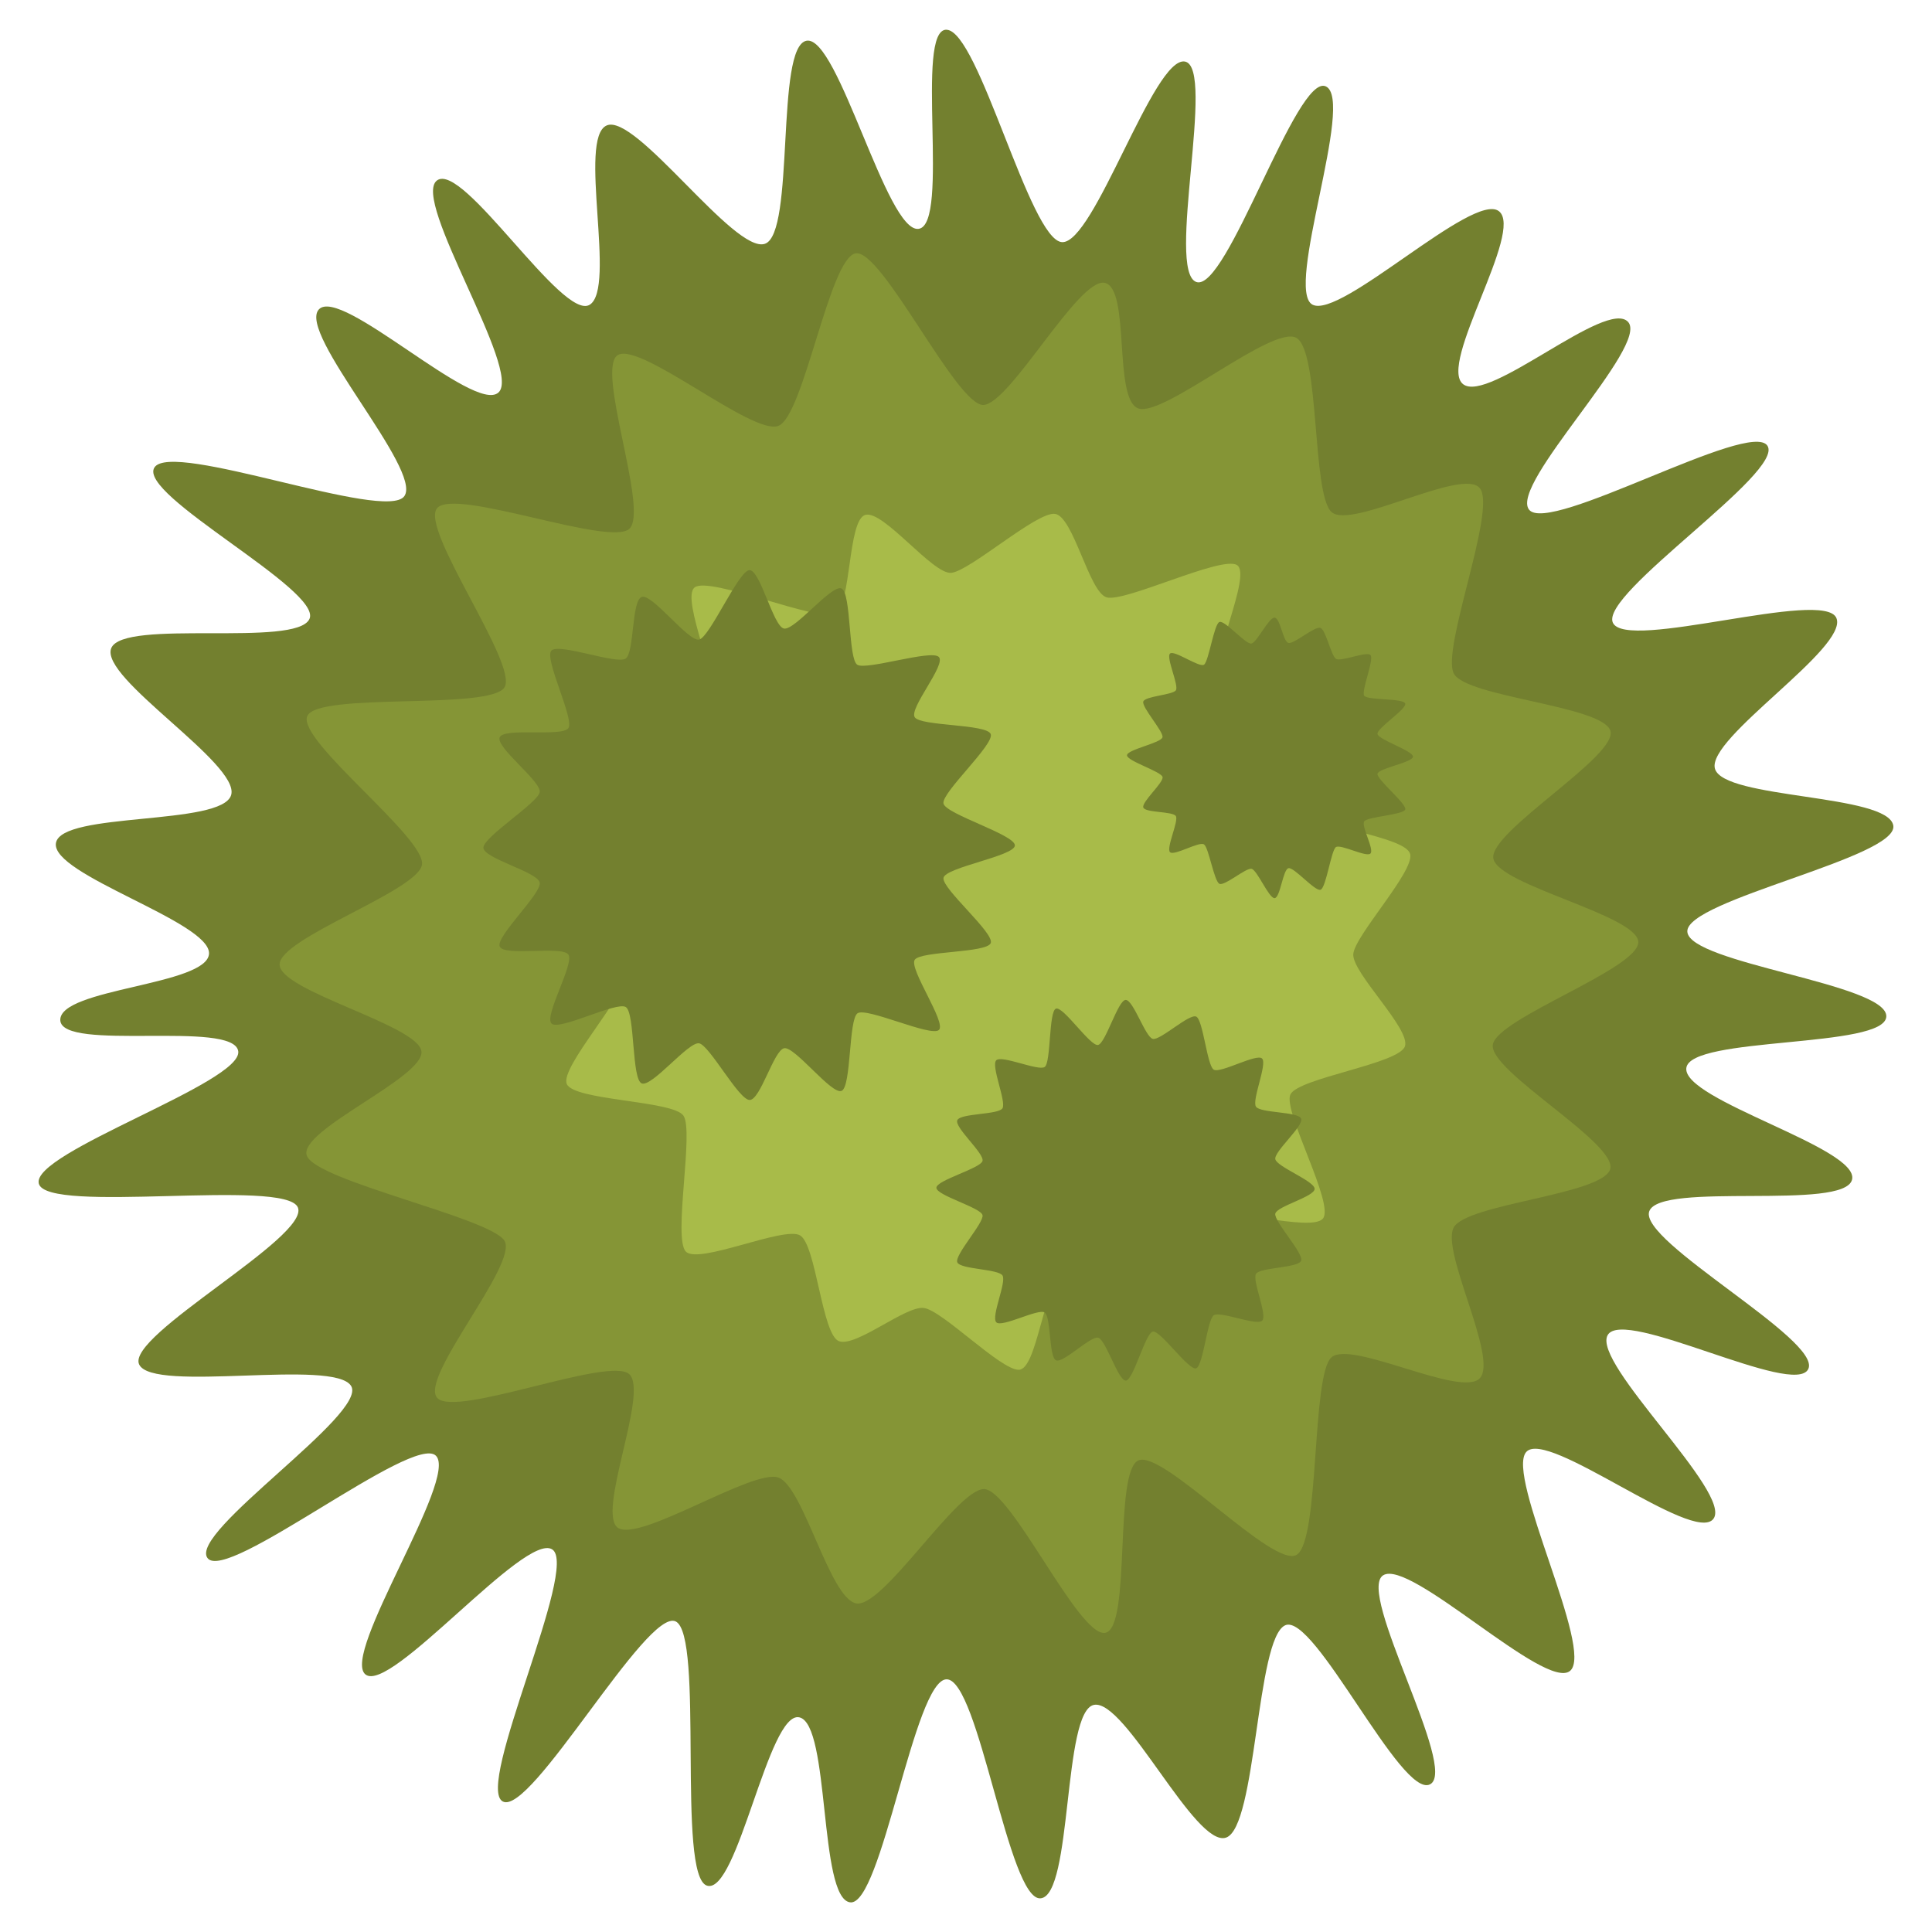 <?xml version="1.0" encoding="UTF-8" standalone="no"?>
<svg
   xmlns:dc="http://purl.org/dc/elements/1.1/"
   xmlns:cc="http://creativecommons.org/ns#"
   xmlns:rdf="http://www.w3.org/1999/02/22-rdf-syntax-ns#"
   xmlns:svg="http://www.w3.org/2000/svg"
   xmlns="http://www.w3.org/2000/svg"
   xmlns:sodipodi="http://sodipodi.sourceforge.net/DTD/sodipodi-0.dtd"
   xmlns:inkscape="http://www.inkscape.org/namespaces/inkscape"
   width="144"
   height="144"
   viewBox="0 0 38.1 38.1"
   version="1.1"
   id="svg8"
   sodipodi:docname="map-bush-01sv.svg"
   inkscape:version="0.92.2 (5c3e80d, 2017-08-06)">
  <defs
     id="defs12" />
  <sodipodi:namedview
     pagecolor="#ffffff"
     bordercolor="#666666"
     borderopacity="1"
     objecttolerance="10"
     gridtolerance="10"
     guidetolerance="10"
     inkscape:pageopacity="0"
     inkscape:pageshadow="2"
     inkscape:window-width="1920"
     inkscape:window-height="1017"
     id="namedview10"
     showgrid="true"
     inkscape:zoom="1.6388889"
     inkscape:cx="-30.823399"
     inkscape:cy="50.818883"
     inkscape:window-x="1912"
     inkscape:window-y="-8"
     inkscape:window-maximized="1"
     inkscape:current-layer="svg8">
    <inkscape:grid
       type="xygrid"
       id="grid821"
       empspacing="4"
       spacingy="1.058"
       spacingx="1.058" />
  </sodipodi:namedview>
  <path
     sodipodi:type="star"
     style="fill:#73802f;fill-opacity:1;stroke:none;stroke-width:1.442;stroke-linecap:round;stroke-linejoin:miter;stroke-miterlimit:6;stroke-dasharray:none;stroke-opacity:1;paint-order:normal"
     id="path881-6"
     sodipodi:sides="31"
     sodipodi:cx="19.610046"
     sodipodi:cy="20.763578"
     sodipodi:r1="18.456512"
     sodipodi:r2="14.580644"
     sodipodi:arg1="-1.5707963"
     sodipodi:arg2="-1.4694546"
     inkscape:flatsided="false"
     inkscape:rounded="0.15"
     inkscape:randomized="0.03"
     d="m 19.105,2.279 c 0.636,0.02 1.641,4.149 2.276,4.188 0.635,0.039 1.811,-3.677 2.425,-3.561 0.614,0.117 -0.377,4.135 0.224,4.347 0.601,0.213 1.98,-4.13 2.555,-3.857 0.576,0.274 -0.82,4.013 -0.264,4.304 0.556,0.291 3.168,-2.231 3.675,-1.844 0.506,0.388 -1.207,3.019 -0.705,3.412 0.502,0.393 2.83,-1.695 3.254,-1.227 0.424,0.468 -2.347,3.201 -1.953,3.702 0.394,0.501 4.362,-1.785 4.701,-1.26 0.339,0.525 -3.305,2.911 -3.049,3.488 0.256,0.578 4.168,-0.678 4.409,-0.09 0.241,0.588 -2.559,2.362 -2.396,2.968 0.163,0.607 3.415,0.494 3.518,1.124 0.102,0.63 -4.098,1.467 -4.062,2.092 0.036,0.625 3.932,1.027 3.924,1.669 -0.008,0.641 -3.877,0.385 -3.944,1.022 -0.068,0.637 3.416,1.573 3.269,2.197 -0.147,0.624 -3.789,0.032 -4,0.627 -0.211,0.595 3.403,2.535 3.137,3.108 -0.266,0.573 -3.641,-1.226 -3.957,-0.667 -0.316,0.558 2.475,3.12 2.084,3.625 -0.391,0.505 -3.278,-1.789 -3.69,-1.32 -0.412,0.468 1.349,3.916 0.864,4.317 -0.485,0.401 -3.156,-2.224 -3.686,-1.885 -0.53,0.339 1.491,3.831 0.925,4.122 -0.566,0.29 -2.279,-3.389 -2.855,-3.137 -0.576,0.252 -0.562,3.987 -1.169,4.188 -0.607,0.202 -1.983,-2.739 -2.603,-2.618 -0.62,0.12 -0.42,3.753 -1.052,3.815 -0.632,0.062 -1.215,-4.315 -1.853,-4.319 -0.638,-0.004 -1.284,4.485 -1.905,4.398 -0.621,-0.086 -0.39,-3.511 -1,-3.648 -0.61,-0.138 -1.217,3.504 -1.821,3.319 -0.604,-0.186 -0.05,-4.952 -0.621,-5.212 -0.571,-0.26 -2.853,3.847 -3.407,3.552 -0.555,-0.295 1.514,-4.627 0.975,-4.971 C 10.788,31.901 8.131,35.113 7.644,34.712 7.158,34.312 9.48,30.846 9.035,30.4 8.591,29.954 4.899,32.927 4.529,32.416 4.159,31.905 7.687,29.578 7.364,29.027 7.04,28.475 3.445,29.17 3.182,28.599 2.919,28.029 6.555,26.084 6.312,25.503 6.068,24.922 1.355,25.646 1.203,25.032 1.051,24.418 5.232,23.04 5.136,22.421 5.04,21.802 1.65,22.441 1.627,21.811 1.605,21.181 4.534,21.125 4.56,20.497 4.585,19.868 1.437,18.944 1.541,18.318 1.644,17.692 4.822,17.985 4.997,17.368 5.172,16.751 2.393,15.059 2.632,14.474 2.871,13.888 6.284,14.468 6.541,13.897 6.799,13.326 3.134,11.448 3.484,10.91 3.833,10.373 8.05,11.992 8.412,11.476 8.775,10.959 6.297,8.265 6.725,7.795 7.154,7.325 9.788,9.856 10.266,9.434 10.745,9.013 8.543,5.636 9.055,5.251 c 0.512,-0.384 2.474,2.773 3.01,2.452 0.536,-0.321 -0.238,-3.287 0.337,-3.537 0.575,-0.25 2.52,2.536 3.12,2.334 0.6,-0.202 0.201,-3.902 0.824,-4.005 0.623,-0.103 1.579,3.794 2.207,3.71 0.628,-0.083 -0.084,-3.947 0.552,-3.927 z"
     inkscape:transform-center-y="-1.6169894"
     transform="translate(-0.438,-1.692)" />
  <path
     transform="translate(4.774,3.481)"
     inkscape:transform-center-y="-0.71876908"
     d="m 14.621,4.505 c 0.527,-0.025 1.878,-2.519 2.391,-2.408 0.513,0.111 0.16,2.313 0.667,2.478 0.507,0.165 2.646,-1.657 3.112,-1.393 0.466,0.264 0.304,3.08 0.693,3.434 0.389,0.354 2.586,-0.888 2.925,-0.47 0.339,0.418 -0.774,3.197 -0.51,3.661 0.264,0.463 2.898,0.625 3.082,1.115 0.184,0.489 -2.405,2 -2.305,2.529 0.101,0.529 2.839,1.116 2.858,1.643 0.019,0.527 -2.784,1.5 -2.869,2.026 -0.085,0.525 2.513,1.974 2.31,2.47 -0.203,0.495 -2.823,0.668 -3.081,1.135 -0.258,0.467 0.881,2.577 0.516,2.972 -0.365,0.395 -2.526,-0.755 -2.925,-0.412 -0.399,0.343 -0.229,3.614 -0.688,3.895 -0.458,0.281 -2.612,-2.054 -3.114,-1.864 -0.502,0.19 -0.139,3.307 -0.661,3.403 -0.522,0.095 -1.859,-2.846 -2.396,-2.835 -0.538,0.011 -1.998,2.364 -2.519,2.254 C 11.584,28.027 11.072,25.841 10.579,25.658 10.087,25.475 7.873,26.92 7.421,26.654 6.968,26.387 8.031,23.972 7.634,23.617 7.237,23.262 4.213,24.482 3.849,24.087 3.485,23.692 5.458,21.437 5.173,20.985 4.888,20.532 1.47,19.811 1.278,19.312 1.085,18.812 3.619,17.762 3.536,17.246 3.453,16.729 0.749,16.066 0.74,15.542 0.73,15.019 3.448,14.096 3.547,13.577 3.647,13.057 1.089,11.13 1.284,10.644 1.478,10.158 4.918,10.535 5.178,10.068 5.439,9.6 3.494,6.941 3.848,6.538 4.203,6.134 7.232,7.299 7.634,6.95 8.036,6.6 6.955,3.767 7.415,3.518 7.875,3.269 10.072,5.111 10.575,4.918 11.078,4.726 11.579,1.619 12.096,1.516 12.613,1.412 14.093,4.53 14.621,4.505 Z"
     inkscape:randomized="0.032"
     inkscape:rounded="0.16"
     inkscape:flatsided="false"
     sodipodi:arg2="-1.3962634"
     sodipodi:arg1="-1.5707963"
     sodipodi:r2="13.44044"
     sodipodi:r1="10.886755"
     sodipodi:cy="15.120495"
     sodipodi:cx="14.280468"
     sodipodi:sides="18"
     id="path895-8"
     style="fill:#859536;fill-opacity:1;stroke:none;stroke-width:1.05;stroke-linecap:round;stroke-linejoin:miter;stroke-miterlimit:6;stroke-dasharray:none;stroke-opacity:1;paint-order:normal"
     sodipodi:type="star"
     inkscape:transform-center-x="0.0095113318" />
  <path
     inkscape:transform-center-x="-0.25141229"
     sodipodi:type="star"
     style="fill:#a8bb49;fill-opacity:1;stroke:none;stroke-width:0.623;stroke-linecap:round;stroke-linejoin:miter;stroke-miterlimit:6;stroke-dasharray:none;stroke-opacity:1;paint-order:normal"
     id="path899-3"
     sodipodi:sides="15"
     sodipodi:cx="8.4697952"
     sodipodi:cy="8.9680195"
     sodipodi:r1="6.5366888"
     sodipodi:r2="7.9715719"
     sodipodi:arg1="-1.5707963"
     sodipodi:arg2="-1.3613568"
     inkscape:flatsided="false"
     inkscape:rounded="0.16"
     inkscape:randomized="0.032"
     d="m 8.215,2.621 c 0.329,-0.006 1.357,-1.636 1.679,-1.551 0.321,0.085 0.95,1.961 1.26,2.084 0.31,0.124 1.479,-0.861 1.753,-0.68 0.273,0.182 0.329,1.746 0.546,2.003 0.217,0.257 1.687,0.221 1.84,0.518 0.153,0.298 -0.961,1.772 -0.848,2.083 0.113,0.31 1.982,0.837 2.003,1.173 0.021,0.336 -1.467,1.118 -1.51,1.454 -0.042,0.335 1.47,1.483 1.358,1.796 -0.112,0.314 -2.256,0.588 -2.411,0.885 -0.155,0.298 0.839,1.448 0.607,1.686 -0.233,0.238 -1.745,0.217 -2.007,0.425 -0.262,0.208 -0.36,1.367 -0.657,1.508 -0.297,0.141 -1.524,-0.94 -1.852,-0.855 -0.327,0.085 -0.918,1.667 -1.252,1.668 C 8.39,16.82 7.285,15.164 6.951,15.11 6.617,15.056 5.358,16.324 5.055,16.197 4.752,16.071 4.688,14.29 4.413,14.099 4.139,13.908 2.625,14.393 2.407,14.142 2.19,13.891 3.182,12.548 3.012,12.261 2.842,11.973 1.104,11.54 1.007,11.227 0.909,10.913 2.017,9.794 1.983,9.459 1.95,9.124 0.303,8.547 0.341,8.212 0.379,7.878 2.368,7.075 2.473,6.754 2.579,6.433 1.435,5.397 1.596,5.102 1.757,4.806 3.219,5.002 3.435,4.745 3.652,4.488 3.744,2.871 4.007,2.664 4.27,2.456 5.435,3.223 5.733,3.072 6.031,2.922 6.667,1.068 6.99,0.99 7.313,0.912 7.887,2.627 8.215,2.621 Z"
     inkscape:transform-center-y="-0.47083638"
     transform="matrix(0.771,0.771,-0.771,0.771,19.767,4.99)" />
  <path
     transform="translate(9.081,10.654)"
     inkscape:transform-center-y="-0.33635737"
     d="M 5.699,0.589 C 5.913,0.585 6.166,1.695 6.378,1.741 6.591,1.787 7.319,0.864 7.514,0.951 7.709,1.039 7.645,2.346 7.826,2.456 8.008,2.567 9.277,2.152 9.432,2.3 9.587,2.448 8.843,3.311 8.958,3.49 9.072,3.669 10.374,3.62 10.456,3.821 10.538,4.022 9.479,4.981 9.525,5.192 9.57,5.403 10.932,5.805 10.933,6.017 10.934,6.228 9.562,6.448 9.525,6.658 9.488,6.868 10.534,7.746 10.457,7.944 10.38,8.141 9.082,8.098 8.959,8.272 8.836,8.447 9.588,9.511 9.435,9.657 9.281,9.803 8.005,9.202 7.829,9.329 7.652,9.456 7.71,10.768 7.517,10.858 7.324,10.948 6.587,9.969 6.381,10.018 6.175,10.067 5.916,11.036 5.703,11.038 5.489,11.04 4.916,9.966 4.708,9.921 4.501,9.876 3.773,10.795 3.573,10.711 3.373,10.627 3.444,9.323 3.261,9.206 3.077,9.089 1.954,9.677 1.797,9.532 1.639,9.388 2.248,8.354 2.129,8.172 2.011,7.99 0.852,8.214 0.773,8.011 0.695,7.809 1.607,6.964 1.562,6.75 1.517,6.537 0.444,6.274 0.452,6.06 0.46,5.846 1.522,5.18 1.562,4.97 1.602,4.759 0.699,4.092 0.772,3.889 0.845,3.686 2.006,3.884 2.128,3.705 2.25,3.525 1.641,2.328 1.794,2.175 1.947,2.023 3.085,2.456 3.258,2.333 3.431,2.21 3.371,1.205 3.57,1.119 3.769,1.032 4.493,2.006 4.706,1.959 4.918,1.911 5.486,0.594 5.699,0.589 Z"
     inkscape:randomized="0.03"
     inkscape:rounded="0.15"
     inkscape:flatsided="false"
     sodipodi:arg2="-1.3744468"
     sodipodi:arg1="-1.5707963"
     sodipodi:r2="4.145329"
     sodipodi:r1="5.247251"
     sodipodi:cy="5.9031596"
     sodipodi:cx="5.5752053"
     sodipodi:sides="16"
     id="path883-0"
     style="fill:#73802f;fill-opacity:1;stroke:none;stroke-width:0.41;stroke-linecap:round;stroke-linejoin:miter;stroke-miterlimit:6;stroke-dasharray:none;stroke-opacity:1;paint-order:normal"
     sodipodi:type="star"
     inkscape:transform-center-x="0.019124416" />
  <path
     inkscape:transform-center-x="0.07182443"
     sodipodi:type="star"
     style="fill:#73802f;fill-opacity:1;stroke:none;stroke-width:0.293;stroke-linecap:round;stroke-linejoin:miter;stroke-miterlimit:6;stroke-dasharray:none;stroke-opacity:1;paint-order:normal"
     id="path891-1"
     sodipodi:sides="16"
     sodipodi:cx="3.9836295"
     sodipodi:cy="4.2179618"
     sodipodi:r1="3.7492976"
     sodipodi:r2="2.9619453"
     sodipodi:arg1="-1.5707963"
     sodipodi:arg2="-1.3744468"
     inkscape:flatsided="false"
     inkscape:rounded="0.15"
     inkscape:randomized="0.03"
     d="M 3.922,0.485 C 4.075,0.488 4.308,1.218 4.456,1.253 4.604,1.288 5.174,0.749 5.312,0.814 5.449,0.879 5.525,1.778 5.657,1.86 5.789,1.941 6.508,1.531 6.612,1.642 6.716,1.752 6.404,2.465 6.491,2.591 6.578,2.718 7.318,2.685 7.381,2.824 7.444,2.964 6.841,3.476 6.872,3.626 6.902,3.776 7.641,4.054 7.647,4.209 7.652,4.365 6.908,4.55 6.872,4.698 6.836,4.845 7.437,5.485 7.381,5.628 7.325,5.772 6.575,5.759 6.492,5.885 6.409,6.012 6.722,6.702 6.613,6.81 6.504,6.918 5.788,6.617 5.659,6.703 5.529,6.789 5.453,7.686 5.313,7.749 5.174,7.811 4.607,6.998 4.458,7.025 4.308,7.052 4.075,7.987 3.924,7.992 3.773,7.997 3.529,7.182 3.378,7.146 3.227,7.109 2.688,7.656 2.547,7.592 2.406,7.528 2.45,6.739 2.325,6.65 2.2,6.562 1.481,6.952 1.37,6.843 1.26,6.734 1.577,6.048 1.491,5.918 1.406,5.789 0.666,5.8 0.601,5.661 0.537,5.521 1.129,4.88 1.098,4.73 1.068,4.58 0.186,4.341 0.188,4.189 0.19,4.038 1.062,3.808 1.098,3.659 1.134,3.509 0.536,2.995 0.601,2.856 0.666,2.718 1.405,2.751 1.49,2.624 1.575,2.497 1.258,1.781 1.369,1.675 1.48,1.568 2.197,1.893 2.324,1.807 2.45,1.72 2.402,0.714 2.545,0.657 2.688,0.601 3.226,1.409 3.377,1.373 3.527,1.338 3.77,0.483 3.922,0.485 Z"
     inkscape:transform-center-y="-0.15413411"
     transform="translate(18.278,19.234)" />
  <path
     inkscape:transform-center-x="0.027689297"
     sodipodi:type="star"
     style="fill:#73802f;fill-opacity:1;stroke:none;stroke-width:0.218;stroke-linecap:round;stroke-linejoin:miter;stroke-miterlimit:6;stroke-dasharray:none;stroke-opacity:1;paint-order:normal"
     id="path897-8"
     sodipodi:sides="16"
     sodipodi:cx="2.9693611"
     sodipodi:cy="3.1440301"
     sodipodi:r1="2.794692"
     sodipodi:r2="2.2078063"
     sodipodi:arg1="-1.5707963"
     sodipodi:arg2="-1.3744468"
     inkscape:flatsided="false"
     inkscape:rounded="0.15"
     inkscape:randomized="0.03"
     d="M 3.048,0.433 C 3.164,0.434 3.214,0.904 3.324,0.931 3.434,0.957 3.851,0.589 3.957,0.635 4.063,0.681 4.164,1.178 4.26,1.244 4.356,1.309 4.857,1.092 4.94,1.168 5.023,1.244 4.756,1.875 4.817,1.971 4.878,2.066 5.586,2.017 5.626,2.125 5.665,2.233 5.059,2.613 5.08,2.727 5.1,2.841 5.785,3.059 5.78,3.174 5.775,3.289 5.101,3.4 5.08,3.511 5.059,3.622 5.669,4.111 5.626,4.217 5.583,4.323 4.882,4.356 4.818,4.45 4.754,4.544 5.021,5.004 4.941,5.084 4.861,5.164 4.355,4.894 4.26,4.957 4.166,5.02 4.067,5.758 3.958,5.798 3.849,5.838 3.436,5.349 3.325,5.373 3.214,5.396 3.162,5.965 3.049,5.964 2.935,5.963 2.708,5.409 2.596,5.385 2.484,5.362 2.068,5.729 1.963,5.681 1.858,5.633 1.753,4.972 1.66,4.905 1.567,4.837 1.072,5.136 0.989,5.058 0.906,4.979 1.164,4.442 1.103,4.345 1.042,4.249 0.502,4.283 0.462,4.177 0.422,4.07 0.866,3.684 0.841,3.575 0.815,3.465 0.14,3.261 0.14,3.147 0.14,3.032 0.819,2.904 0.84,2.79 0.862,2.677 0.42,2.191 0.462,2.085 0.504,1.979 1.036,1.958 1.103,1.866 1.17,1.774 0.906,1.22 0.988,1.141 1.07,1.063 1.568,1.426 1.66,1.359 1.752,1.292 1.856,0.561 1.962,0.518 2.069,0.475 2.484,0.969 2.595,0.943 2.706,0.917 2.932,0.433 3.048,0.433 Z"
     inkscape:transform-center-y="-0.17679563"
     transform="translate(22.085,11.748)" />
</svg>
